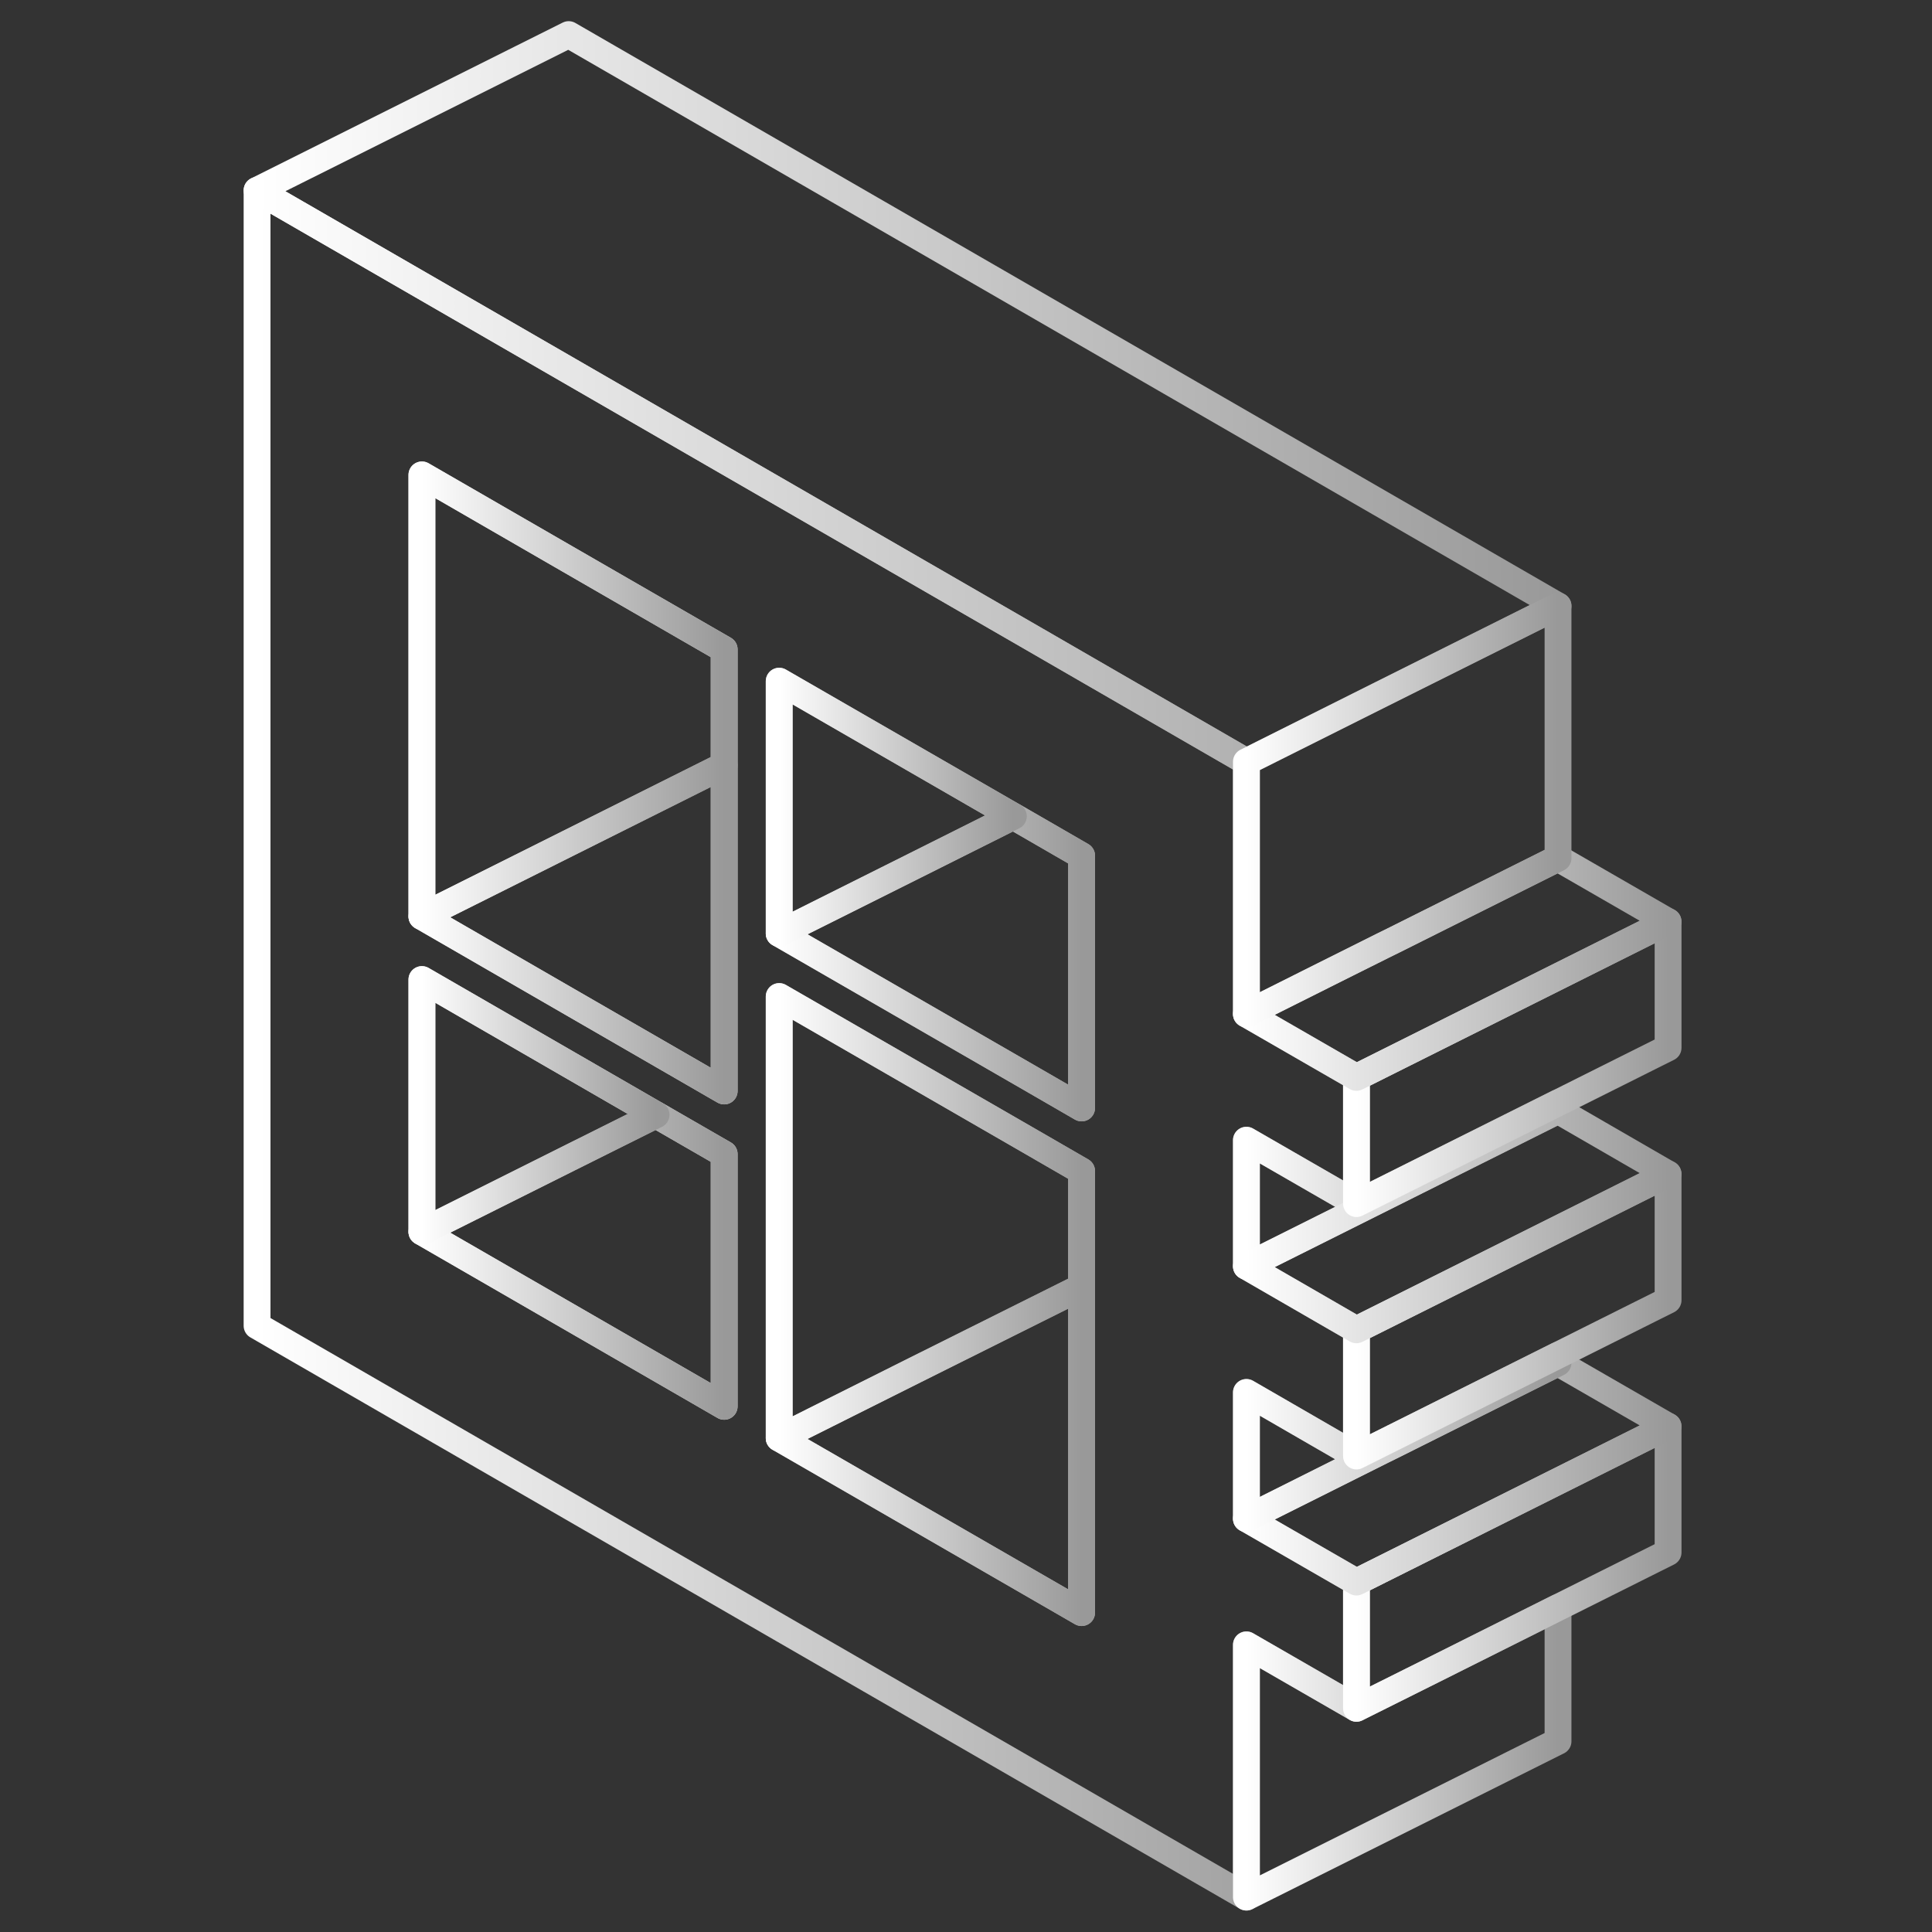 <svg xmlns="http://www.w3.org/2000/svg" width="144" height="144" viewBox="0 0 144 144" fill="none">
  <rect x="0" y="0" width="144" height="144" fill="#333333" stroke="none"/>
  <path d="M101.101 89.71V80.304L92.902 75.577V56.776L81.301 50.075L77.202 47.706L54.672 34.7L42.386 27.604L19.16 14.191V98.815L92.902 141.399V122.598L101.101 127.324V117.918L92.902 113.191V103.785L101.101 108.523V99.117L92.902 94.379V84.984L101.101 89.71ZM53.976 104.819L31.447 91.812V73.011L42.386 79.328L48.901 83.091L53.976 86.017V104.819ZM53.976 81.314L53.267 80.907L42.386 74.625L31.447 68.307V35.397L42.386 41.714L53.976 48.403V81.314ZM80.616 120.194L58.075 107.187V74.277L77.202 85.309L80.616 87.283V120.194ZM80.616 82.58L77.202 80.606L58.075 69.573V50.772L75.529 60.84L77.202 61.804L80.616 63.778V82.58Z" stroke="url(#paint0_linear_181_10151)" stroke-width="2" stroke-linecap="round" stroke-linejoin="round"/>
  <path d="M53.976 48.403V57.043L42.386 62.838L31.447 68.307V35.397L42.386 41.714L53.976 48.403Z" stroke="url(#paint1_linear_181_10151)" stroke-width="2" stroke-linecap="round" stroke-linejoin="round"/>
  <path d="M116.126 82.197V82.766L103.84 88.909L92.9 94.379V84.984L101.099 89.71L103.84 88.34L116.126 82.197Z" stroke="url(#paint2_linear_181_10151)" stroke-width="2" stroke-linecap="round" stroke-linejoin="round"/>
  <path d="M116.126 119.811V129.787L92.9 141.399V122.598L101.099 127.325L106.871 124.445L116.126 119.811Z" stroke="url(#paint3_linear_181_10151)" stroke-width="2" stroke-linecap="round" stroke-linejoin="round"/>
  <path d="M124.329 106.305V115.712L116.131 119.811L106.875 124.445L101.104 127.325V117.918L124.329 106.305Z" stroke="url(#paint4_linear_181_10151)" stroke-width="2" stroke-linecap="round" stroke-linejoin="round"/>
  <path d="M124.325 106.305L101.099 117.917L92.9 113.191L103.039 108.116L103.84 107.721L116.126 101.578L124.325 106.305Z" stroke="url(#paint5_linear_181_10151)" stroke-width="2" stroke-linecap="round" stroke-linejoin="round"/>
  <path d="M116.126 101.01V101.579L103.84 107.722L103.039 108.117L92.9 113.192V103.785L101.099 108.523L102.516 107.815L103.84 107.153L116.126 101.01Z" stroke="url(#paint6_linear_181_10151)" stroke-width="2" stroke-linecap="round" stroke-linejoin="round"/>
  <path d="M124.329 87.504V96.91L116.131 101.01L103.844 107.153L102.52 107.815L101.104 108.523V99.117L124.329 87.504Z" stroke="url(#paint7_linear_181_10151)" stroke-width="2" stroke-linecap="round" stroke-linejoin="round"/>
  <path d="M124.325 87.503L101.099 99.116L92.9 94.378L103.84 88.908L116.126 82.765L124.325 87.503Z" stroke="url(#paint8_linear_181_10151)" stroke-width="2" stroke-linecap="round" stroke-linejoin="round"/>
  <path d="M124.329 68.691V78.097L116.131 82.197L103.844 88.34L101.104 89.71V80.304L124.329 68.691Z" stroke="url(#paint9_linear_181_10151)" stroke-width="2" stroke-linecap="round" stroke-linejoin="round"/>
  <path d="M124.325 68.69L101.099 80.303L92.9 75.577L98.672 72.685L103.039 70.502L103.84 70.107L116.126 63.964L124.325 68.69Z" stroke="url(#paint10_linear_181_10151)" stroke-width="2" stroke-linecap="round" stroke-linejoin="round"/>
  <path d="M80.619 95.922V120.193L58.078 107.187L68.216 102.112L80.619 95.922Z" stroke="url(#paint11_linear_181_10151)" stroke-width="2" stroke-linecap="round" stroke-linejoin="round"/>
  <path d="M53.976 86.017V104.818L31.447 91.812L42.386 86.342L48.901 83.09L53.976 86.017Z" stroke="url(#paint12_linear_181_10151)" stroke-width="2" stroke-linecap="round" stroke-linejoin="round"/>
  <path d="M48.901 83.091L42.386 86.342L31.447 91.812V73.011L42.386 79.328L48.901 83.091Z" stroke="url(#paint13_linear_181_10151)" stroke-width="2" stroke-linecap="round" stroke-linejoin="round"/>
  <path d="M53.976 57.042V81.314L53.268 80.907L42.386 74.624L31.447 68.307L42.386 62.837L53.976 57.042Z" stroke="url(#paint14_linear_181_10151)" stroke-width="2" stroke-linecap="round" stroke-linejoin="round"/>
  <path d="M116.128 45.163L103.04 51.701L92.902 56.776L81.301 50.075L77.202 47.706L54.672 34.699L42.386 27.604L19.16 14.191L42.386 2.578L116.128 45.163Z" stroke="url(#paint15_linear_181_10151)" stroke-width="2" stroke-linecap="round" stroke-linejoin="round"/>
  <path d="M116.126 45.163V63.964L103.84 70.107L103.039 70.502L98.672 72.685L92.9 75.577V56.776L103.039 51.701L116.126 45.163Z" stroke="url(#paint16_linear_181_10151)" stroke-width="2" stroke-linecap="round" stroke-linejoin="round"/>
  <path d="M80.619 63.779V82.58L77.205 80.606L58.078 69.574L68.205 64.51L75.532 60.841L77.205 61.805L80.619 63.779Z" stroke="url(#paint17_linear_181_10151)" stroke-width="2" stroke-linecap="round" stroke-linejoin="round"/>
  <path d="M75.532 60.84L68.205 64.509L58.078 69.573V50.772L75.532 60.84Z" stroke="url(#paint18_linear_181_10151)" stroke-width="2" stroke-linecap="round" stroke-linejoin="round"/>
  <path d="M80.619 87.283V95.923L68.216 102.112L58.078 107.187V74.276L77.205 85.309L80.619 87.283Z" stroke="url(#paint19_linear_181_10151)" stroke-width="2" stroke-linecap="round" stroke-linejoin="round"/>
  <defs>
    <linearGradient id="paint0_linear_181_10151" x1="19.16" y1="77.795" x2="101.101" y2="77.795" gradientUnits="userSpaceOnUse">
      <stop stop-color="white"/>
      <stop offset="1" stop-color="#999999"/>
    </linearGradient>
    <linearGradient id="paint1_linear_181_10151" x1="31.447" y1="51.852" x2="53.976" y2="51.852" gradientUnits="userSpaceOnUse">
      <stop stop-color="white"/>
      <stop offset="1" stop-color="#999999"/>
    </linearGradient>
    <linearGradient id="paint2_linear_181_10151" x1="92.9" y1="88.288" x2="116.126" y2="88.288" gradientUnits="userSpaceOnUse">
      <stop stop-color="white"/>
      <stop offset="1" stop-color="#999999"/>
    </linearGradient>
    <linearGradient id="paint3_linear_181_10151" x1="92.9" y1="130.605" x2="116.126" y2="130.605" gradientUnits="userSpaceOnUse">
      <stop stop-color="white"/>
      <stop offset="1" stop-color="#999999"/>
    </linearGradient>
    <linearGradient id="paint4_linear_181_10151" x1="101.104" y1="116.815" x2="124.329" y2="116.815" gradientUnits="userSpaceOnUse">
      <stop stop-color="white"/>
      <stop offset="1" stop-color="#999999"/>
    </linearGradient>
    <linearGradient id="paint5_linear_181_10151" x1="92.9" y1="109.748" x2="124.325" y2="109.748" gradientUnits="userSpaceOnUse">
      <stop stop-color="white"/>
      <stop offset="1" stop-color="#999999"/>
    </linearGradient>
    <linearGradient id="paint6_linear_181_10151" x1="92.9" y1="107.101" x2="116.126" y2="107.101" gradientUnits="userSpaceOnUse">
      <stop stop-color="white"/>
      <stop offset="1" stop-color="#999999"/>
    </linearGradient>
    <linearGradient id="paint7_linear_181_10151" x1="101.104" y1="98.014" x2="124.329" y2="98.014" gradientUnits="userSpaceOnUse">
      <stop stop-color="white"/>
      <stop offset="1" stop-color="#999999"/>
    </linearGradient>
    <linearGradient id="paint8_linear_181_10151" x1="92.9" y1="90.941" x2="124.325" y2="90.941" gradientUnits="userSpaceOnUse">
      <stop stop-color="white"/>
      <stop offset="1" stop-color="#999999"/>
    </linearGradient>
    <linearGradient id="paint9_linear_181_10151" x1="101.104" y1="79.201" x2="124.329" y2="79.201" gradientUnits="userSpaceOnUse">
      <stop stop-color="white"/>
      <stop offset="1" stop-color="#999999"/>
    </linearGradient>
    <linearGradient id="paint10_linear_181_10151" x1="92.9" y1="72.133" x2="124.325" y2="72.133" gradientUnits="userSpaceOnUse">
      <stop stop-color="white"/>
      <stop offset="1" stop-color="#999999"/>
    </linearGradient>
    <linearGradient id="paint11_linear_181_10151" x1="58.078" y1="108.058" x2="80.619" y2="108.058" gradientUnits="userSpaceOnUse">
      <stop stop-color="white"/>
      <stop offset="1" stop-color="#999999"/>
    </linearGradient>
    <linearGradient id="paint12_linear_181_10151" x1="31.447" y1="93.954" x2="53.976" y2="93.954" gradientUnits="userSpaceOnUse">
      <stop stop-color="white"/>
      <stop offset="1" stop-color="#999999"/>
    </linearGradient>
    <linearGradient id="paint13_linear_181_10151" x1="31.447" y1="82.411" x2="48.901" y2="82.411" gradientUnits="userSpaceOnUse">
      <stop stop-color="white"/>
      <stop offset="1" stop-color="#999999"/>
    </linearGradient>
    <linearGradient id="paint14_linear_181_10151" x1="31.447" y1="69.178" x2="53.976" y2="69.178" gradientUnits="userSpaceOnUse">
      <stop stop-color="white"/>
      <stop offset="1" stop-color="#999999"/>
    </linearGradient>
    <linearGradient id="paint15_linear_181_10151" x1="19.16" y1="29.677" x2="116.128" y2="29.677" gradientUnits="userSpaceOnUse">
      <stop stop-color="white"/>
      <stop offset="1" stop-color="#999999"/>
    </linearGradient>
    <linearGradient id="paint16_linear_181_10151" x1="92.9" y1="60.37" x2="116.126" y2="60.37" gradientUnits="userSpaceOnUse">
      <stop stop-color="white"/>
      <stop offset="1" stop-color="#999999"/>
    </linearGradient>
    <linearGradient id="paint17_linear_181_10151" x1="58.078" y1="71.71" x2="80.619" y2="71.71" gradientUnits="userSpaceOnUse">
      <stop stop-color="white"/>
      <stop offset="1" stop-color="#999999"/>
    </linearGradient>
    <linearGradient id="paint18_linear_181_10151" x1="58.078" y1="60.172" x2="75.532" y2="60.172" gradientUnits="userSpaceOnUse">
      <stop stop-color="white"/>
      <stop offset="1" stop-color="#999999"/>
    </linearGradient>
    <linearGradient id="paint19_linear_181_10151" x1="58.078" y1="90.732" x2="80.619" y2="90.732" gradientUnits="userSpaceOnUse">
      <stop stop-color="white"/>
      <stop offset="1" stop-color="#999999"/>
    </linearGradient>
  </defs>
</svg>